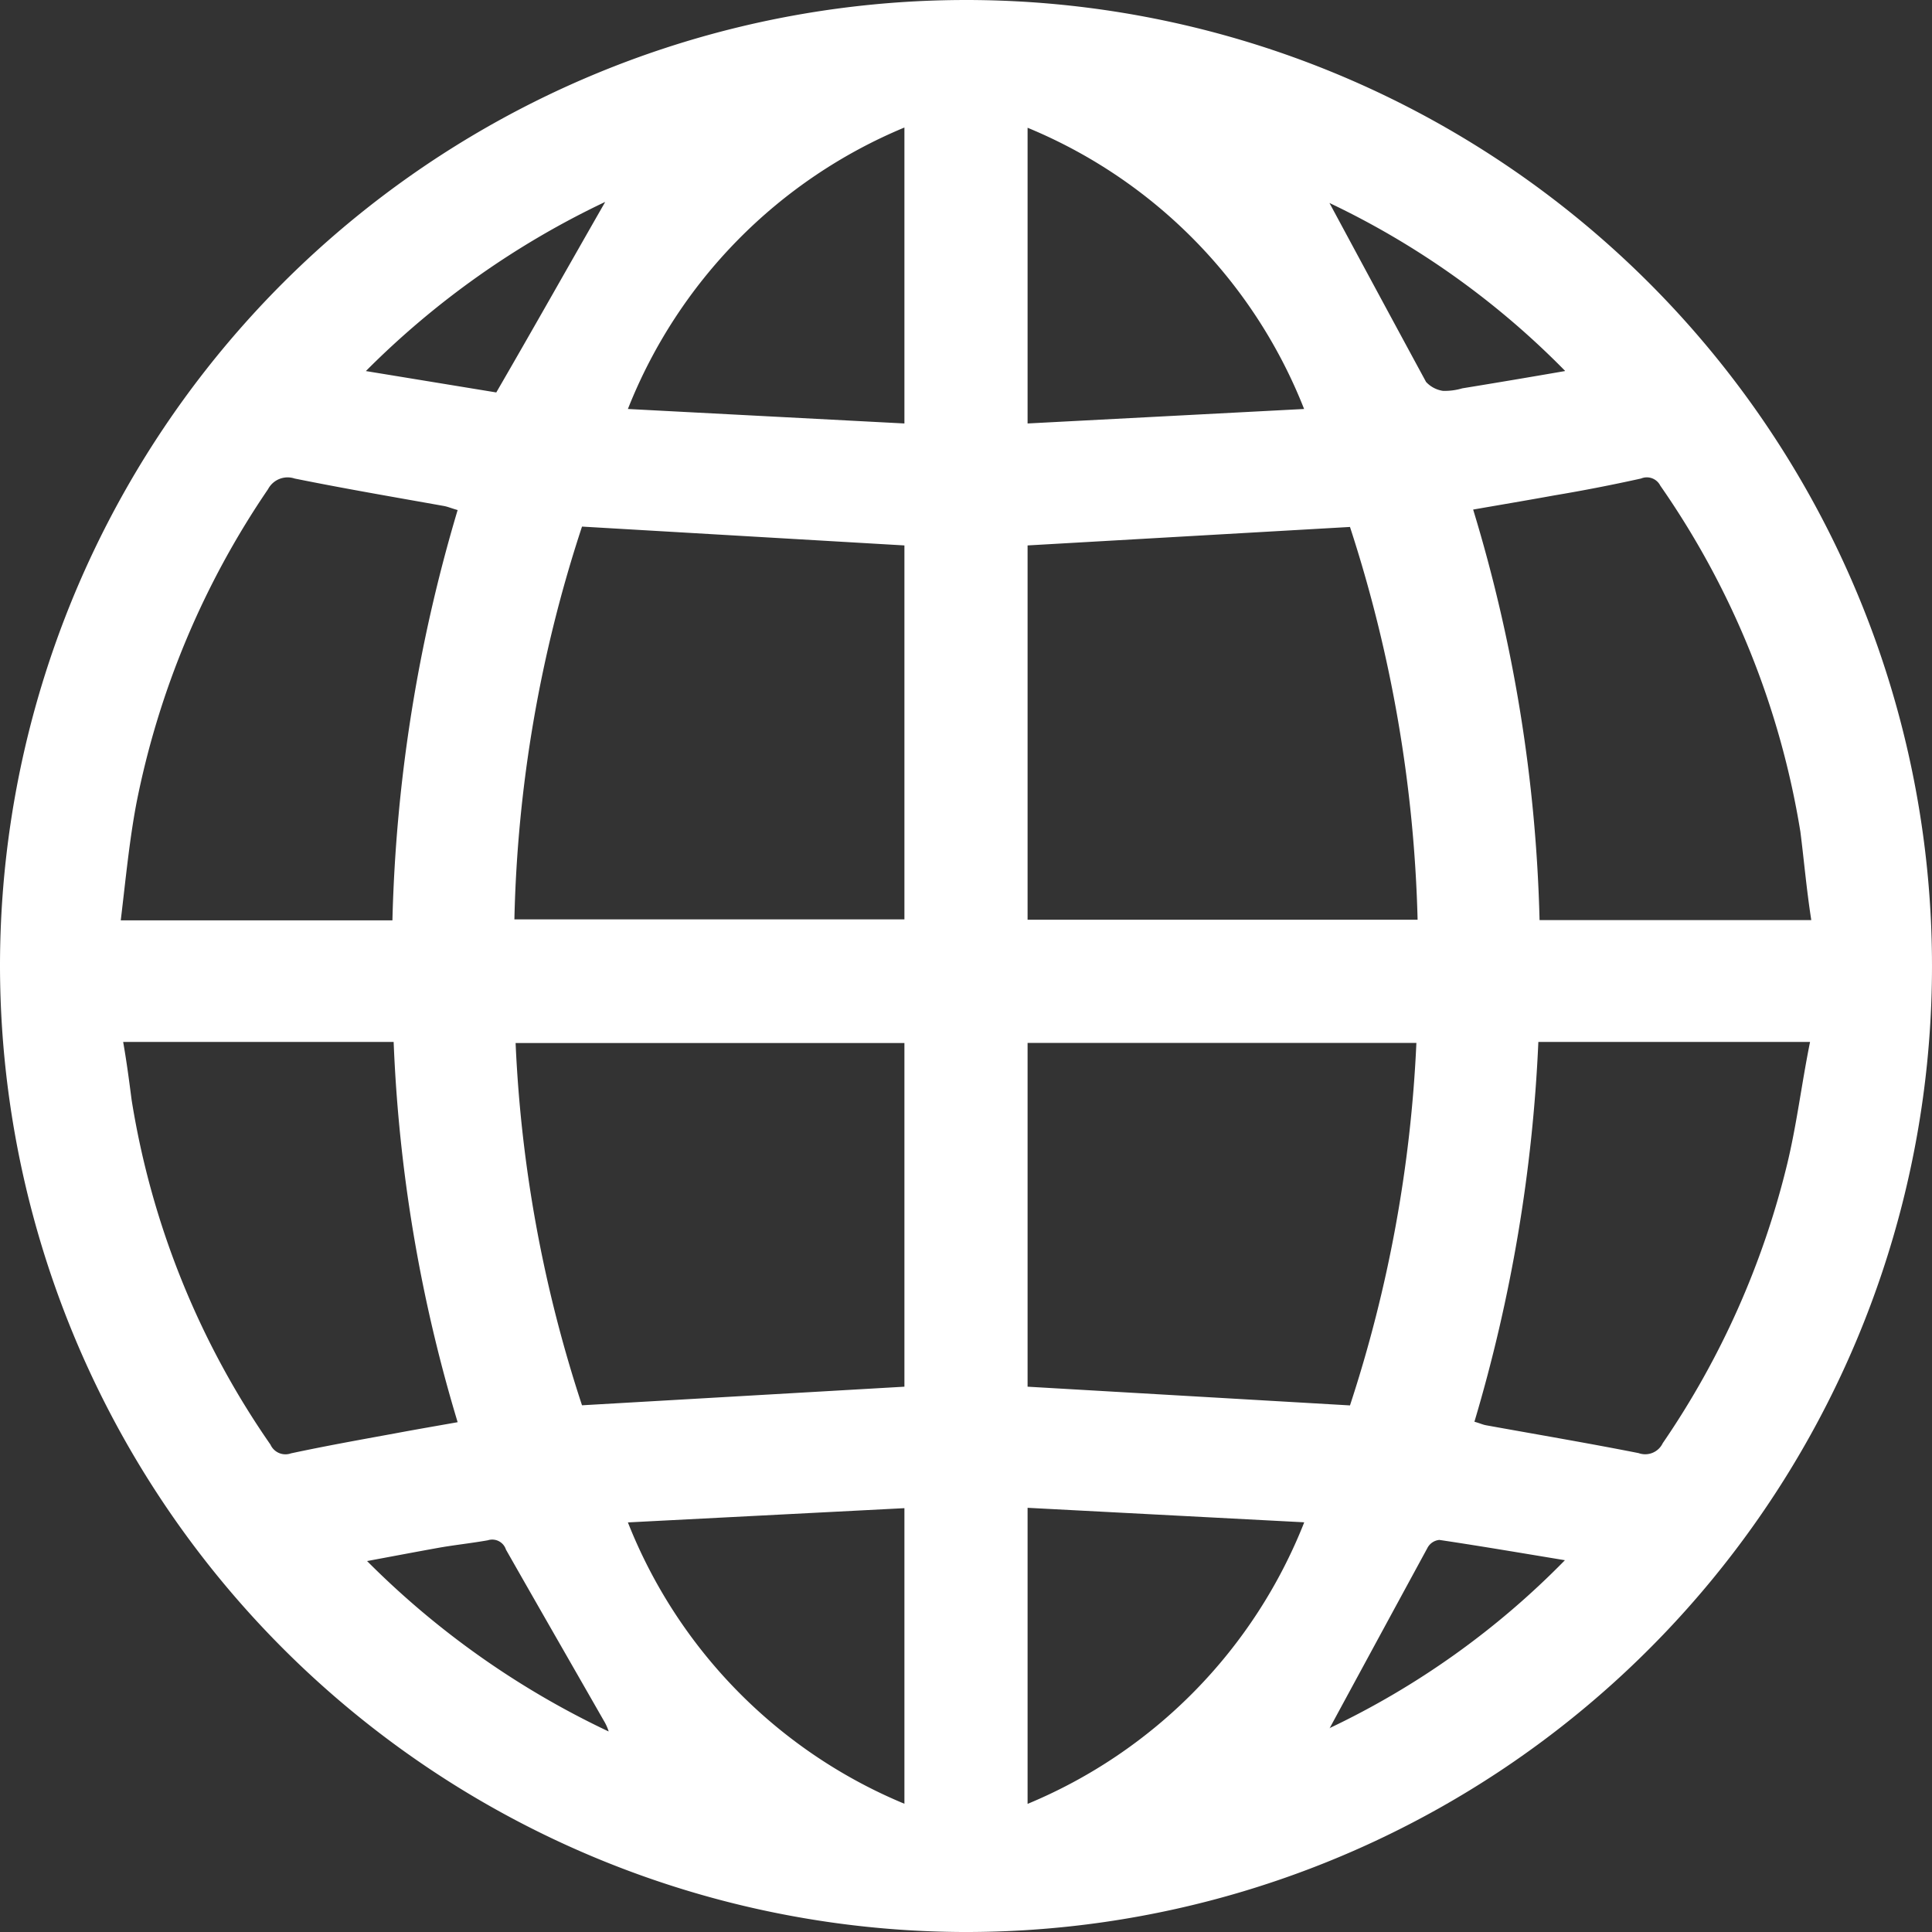 <svg xmlns="http://www.w3.org/2000/svg" width="16" height="16" viewBox="0 0 16 16">
  <rect x="0" y="0" width="16" height="16" fill="#333333" stroke="none"/>
  <defs>
    <style>
      .cls-1 {
        fill: #fff;
        fill-rule: evenodd;
      }
    </style>
  </defs>
  <path class="cls-1" d="M1336,37.992A8,8,0,1,1,1343.97,46,8.009,8.009,0,0,1,1336,37.992Zm7.49-3.475-2.67-.156a11.166,11.166,0,0,0-.56,3.253h3.23v-3.1Zm1.02,0v3.1h3.23a11.4,11.4,0,0,0-.56-3.253Zm-1.02,6.967V38.638h-3.22a11.119,11.119,0,0,0,.55,3Zm4.24-2.847h-3.22v2.847l2.67,0.155A11.234,11.234,0,0,0,1347.73,38.636Zm3.27-1.019c-0.04-.257-0.06-0.495-0.09-0.73a6.963,6.963,0,0,0-1.16-2.866,0.125,0.125,0,0,0-.16-0.059c-0.24.053-.48,0.1-0.72,0.14-0.22.04-.44,0.077-0.67,0.117a12.722,12.722,0,0,1,.55,3.4H1351Zm-11.75,0a12.972,12.972,0,0,1,.54-3.394c-0.05-.014-0.08-0.027-0.11-0.033-0.42-.075-0.83-0.145-1.24-0.228a0.183,0.183,0,0,0-.22.088,7.033,7.033,0,0,0-1.09,2.6c-0.06.317-.09,0.641-0.13,0.971h2.25Zm8.96,4.156c0.05,0.014.07,0.025,0.1,0.03,0.42,0.076.84,0.147,1.26,0.23a0.161,0.161,0,0,0,.2-0.082,7.009,7.009,0,0,0,1.03-2.309c0.08-.33.12-0.668,0.19-1.014h-2.25A13,13,0,0,1,1348.21,41.776Zm-11.19-3.145c0.03,0.171.05,0.326,0.07,0.48a6.912,6.912,0,0,0,1.15,2.855,0.136,0.136,0,0,0,.17.072c0.29-.062.57-0.112,0.86-0.165,0.17-.032.34-0.061,0.52-0.093a12.6,12.6,0,0,1-.53-3.149h-2.24Zm4.18,3.979a4.187,4.187,0,0,0,2.29,2.33V42.49Zm2.29-11.552a4.192,4.192,0,0,0-2.29,2.331l2.29,0.12V31.059Zm3.31,11.551-2.29-.12v2.452A4.189,4.189,0,0,0,1346.8,42.61Zm0-9.22a4.171,4.171,0,0,0-2.29-2.329v2.449Zm2.16-.317a6.851,6.851,0,0,0-1.95-1.389c0.26,0.483.53,0.984,0.8,1.482a0.238,0.238,0,0,0,.14.074,0.512,0.512,0,0,0,.16-0.021C1348.38,33.172,1348.66,33.125,1348.96,33.073Zm-7.92,11.266a0.417,0.417,0,0,0-.04-0.087c-0.27-.472-0.54-0.941-0.81-1.416a0.119,0.119,0,0,0-.15-0.077c-0.13.023-.26,0.037-0.39,0.059-0.19.034-.39,0.072-0.61,0.113A7.1,7.1,0,0,0,1341.04,44.339Zm5.97-.024a6.814,6.814,0,0,0,1.95-1.391c-0.37-.061-0.71-0.119-1.04-0.168a0.125,0.125,0,0,0-.1.069Q1347.415,43.567,1347.01,44.315Zm-6-12.639a7.073,7.073,0,0,0-1.98,1.4l1.08,0.177C1340.42,32.715,1340.71,32.2,1341.01,31.676Z" transform="translate(-1336 -30)"/>
</svg>
